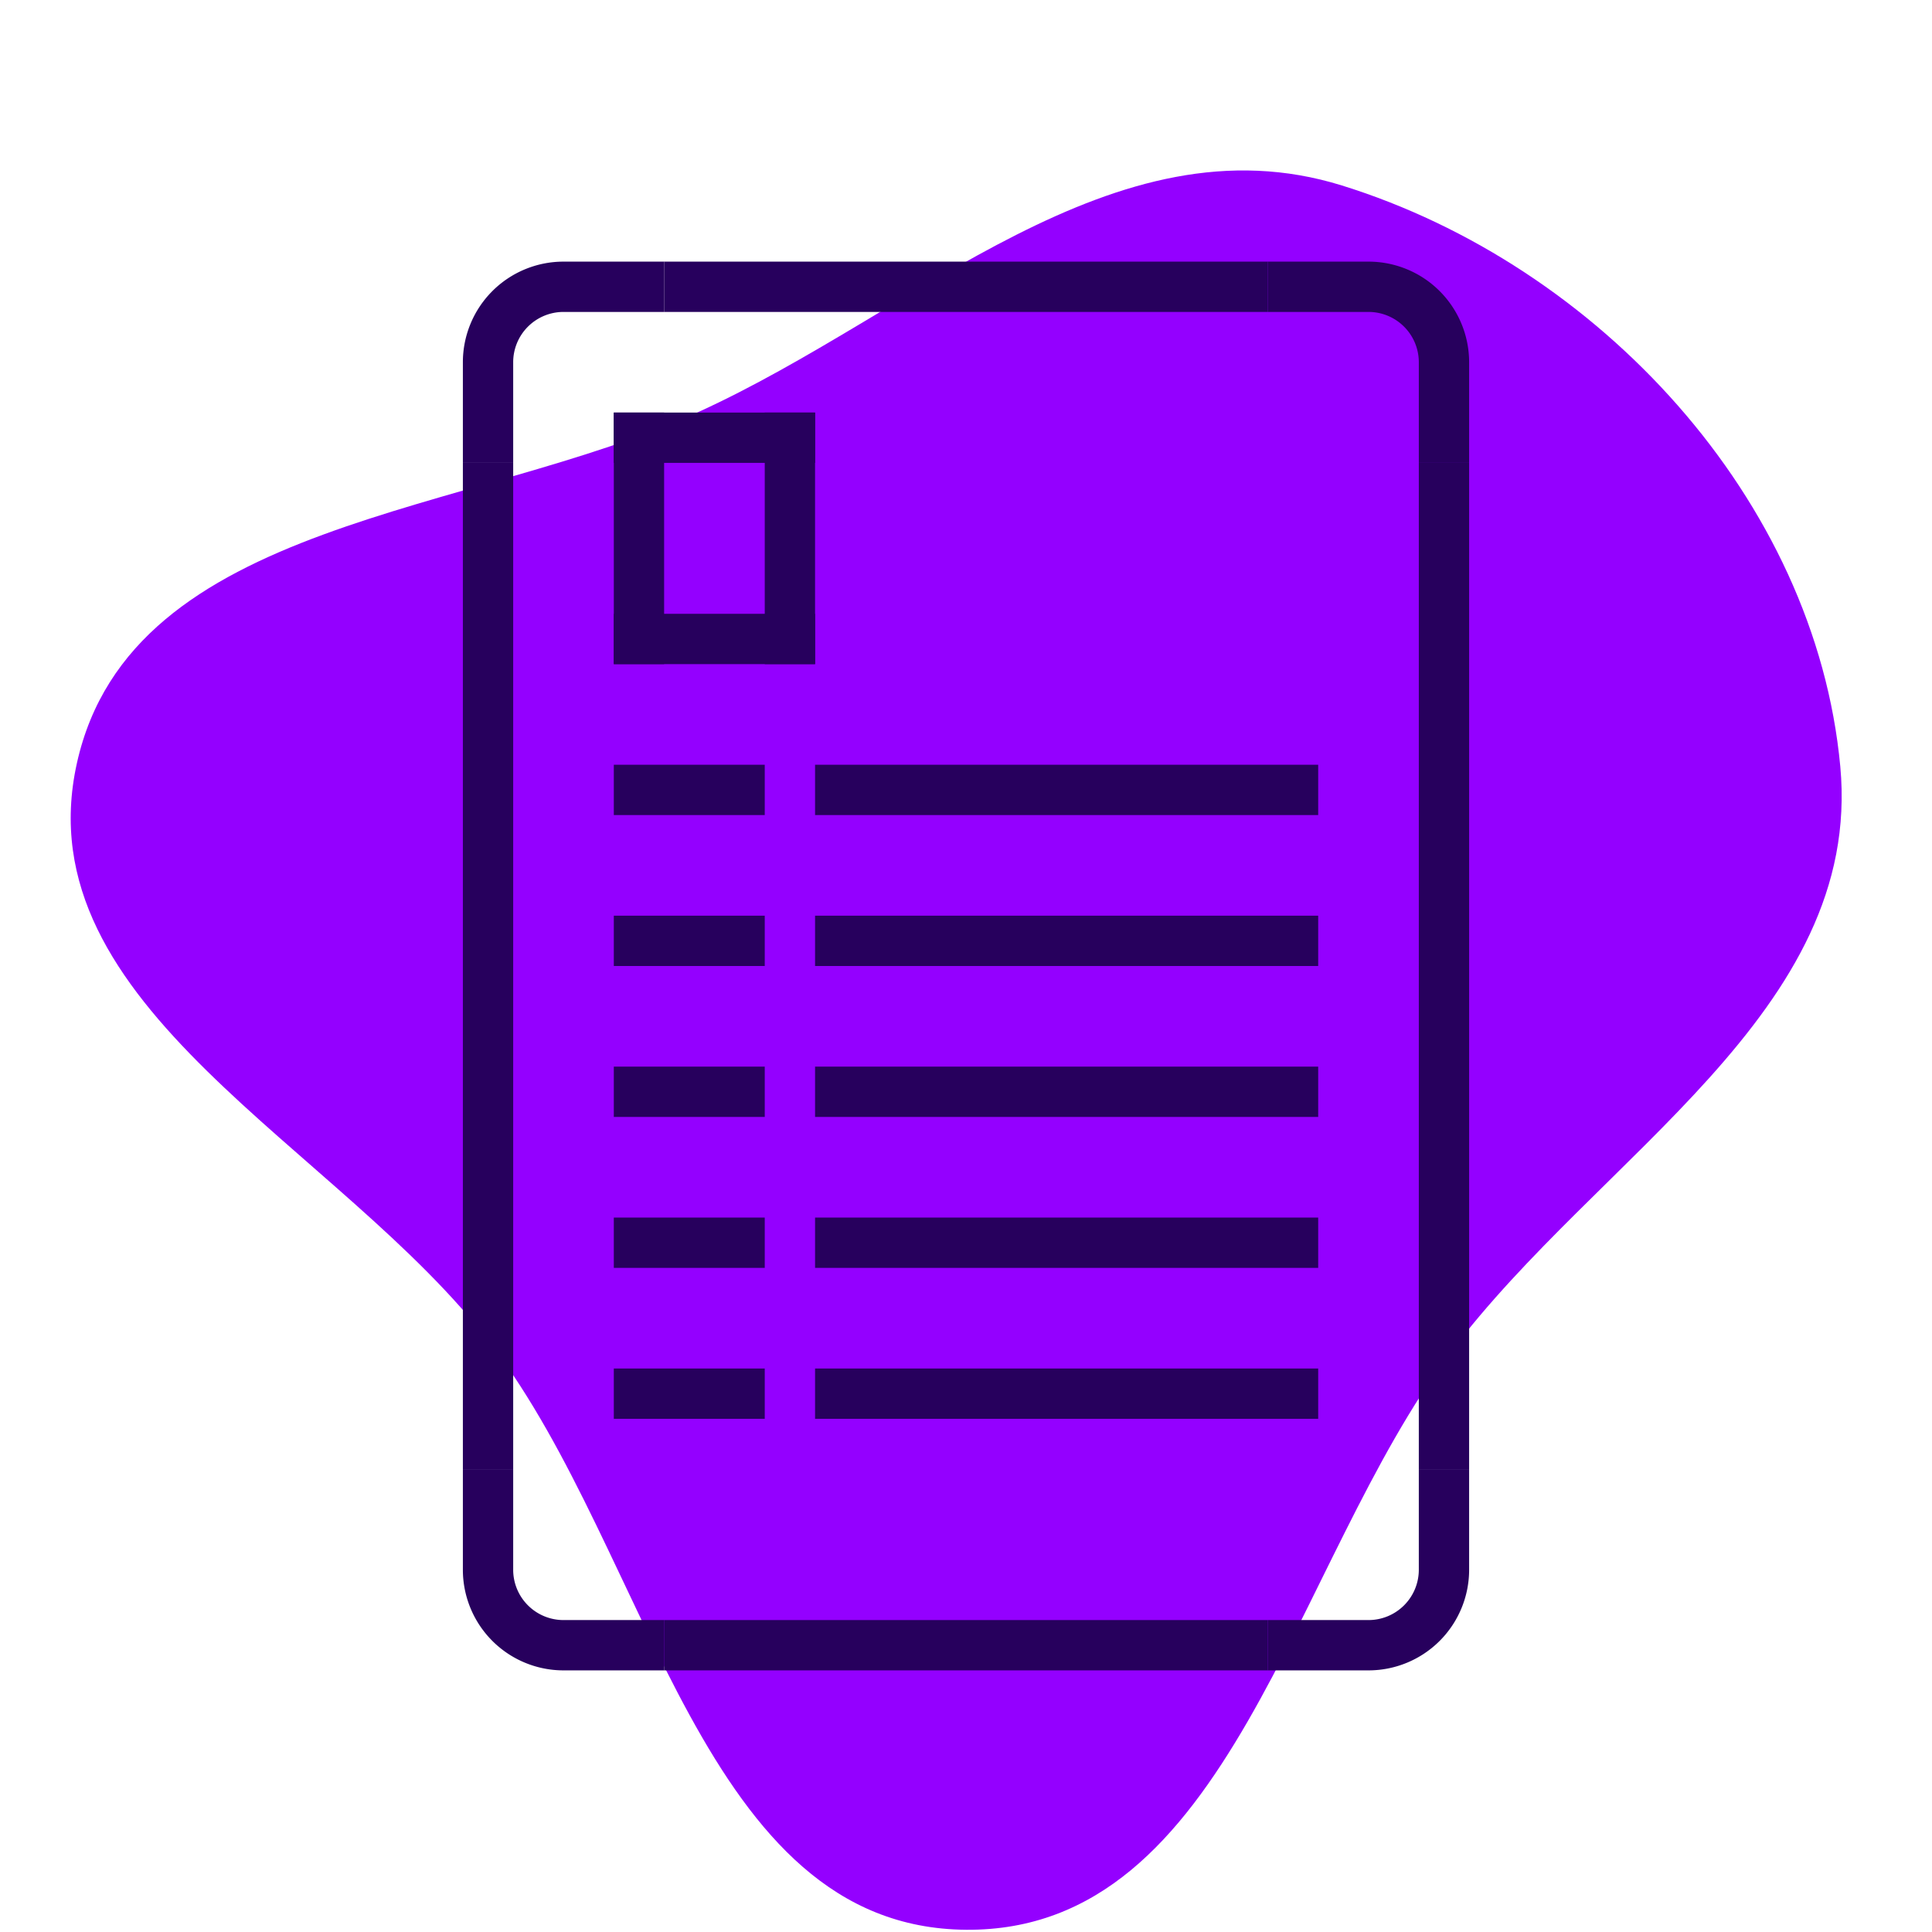 <!DOCTYPE svg PUBLIC "-//W3C//DTD SVG 1.1//EN" "http://www.w3.org/Graphics/SVG/1.1/DTD/svg11.dtd">
<!-- Uploaded to: SVG Repo, www.svgrepo.com, Transformed by: SVG Repo Mixer Tools -->
<svg fill="#27005D" width="800px" height="800px" viewBox="-3.2 -3.2 38.40 38.40" data-name="Layer 1" id="Layer_1" xmlns="http://www.w3.org/2000/svg">
<g id="SVGRepo_bgCarrier" stroke-width="0">
<path transform="translate(-3.2, -3.2), scale(1.2)" d="M16,31.963C20.378,31.999,21.395,25.9,24.025,22.4C26.481,19.132,30.86,16.765,30.481,12.695C30.069,8.267,26.472,4.392,22.226,3.072C18.446,1.897,15.18,5.175,11.579,6.819C7.803,8.543,2.176,8.588,1.274,12.639C0.372,16.687,5.624,18.971,8.138,22.27C10.791,25.751,11.623,31.928,16,31.963" fill="#9400FF" strokewidth="0"/>
</g>
<g id="SVGRepo_tracerCarrier" stroke-linecap="round" stroke-linejoin="round"/>
<g id="SVGRepo_iconCarrier">
<rect height="1" width="12" x="10" y="29"/>
<rect height="1" width="12" x="10" y="2"/>
<rect height="1" width="4" x="9" y="5"/>
<rect height="1" width="4" x="9" y="9"/>
<rect height="1" width="10" x="13" y="12"/>
<rect height="1" width="3" x="9" y="12"/>
<rect height="1" width="10" x="13" y="15"/>
<rect height="1" width="3" x="9" y="15"/>
<rect height="1" width="10" x="13" y="18"/>
<rect height="1" width="3" x="9" y="18"/>
<rect height="1" width="10" x="13" y="21"/>
<rect height="1" width="3" x="9" y="21"/>
<rect height="1" width="10" x="13" y="24"/>
<rect height="1" width="3" x="9" y="24"/>
<rect height="1" transform="translate(9.5 41.5) rotate(-90)" width="20" x="15.5" y="15.5"/>
<path d="M22,2V3h2a1,1,0,0,1,1,1V6h1V4a2,2,0,0,0-2-2Z"/>
<rect height="1" transform="translate(-9.5 22.5) rotate(-90)" width="20" x="-3.5" y="15.5"/>
<path d="M10,2V3H8A1,1,0,0,0,7,4V6H6V4A2,2,0,0,1,8,2Z"/>
<path d="M22,30V29h2a1,1,0,0,0,1-1V26h1v2a2,2,0,0,1-2,2Z"/>
<path d="M10,30V29H8a1,1,0,0,1-1-1V26H6v2a2,2,0,0,0,2,2Z"/>
<rect height="5" width="1" x="9" y="5"/>
<rect height="5" width="1" x="12" y="5"/>
</g>
</svg>